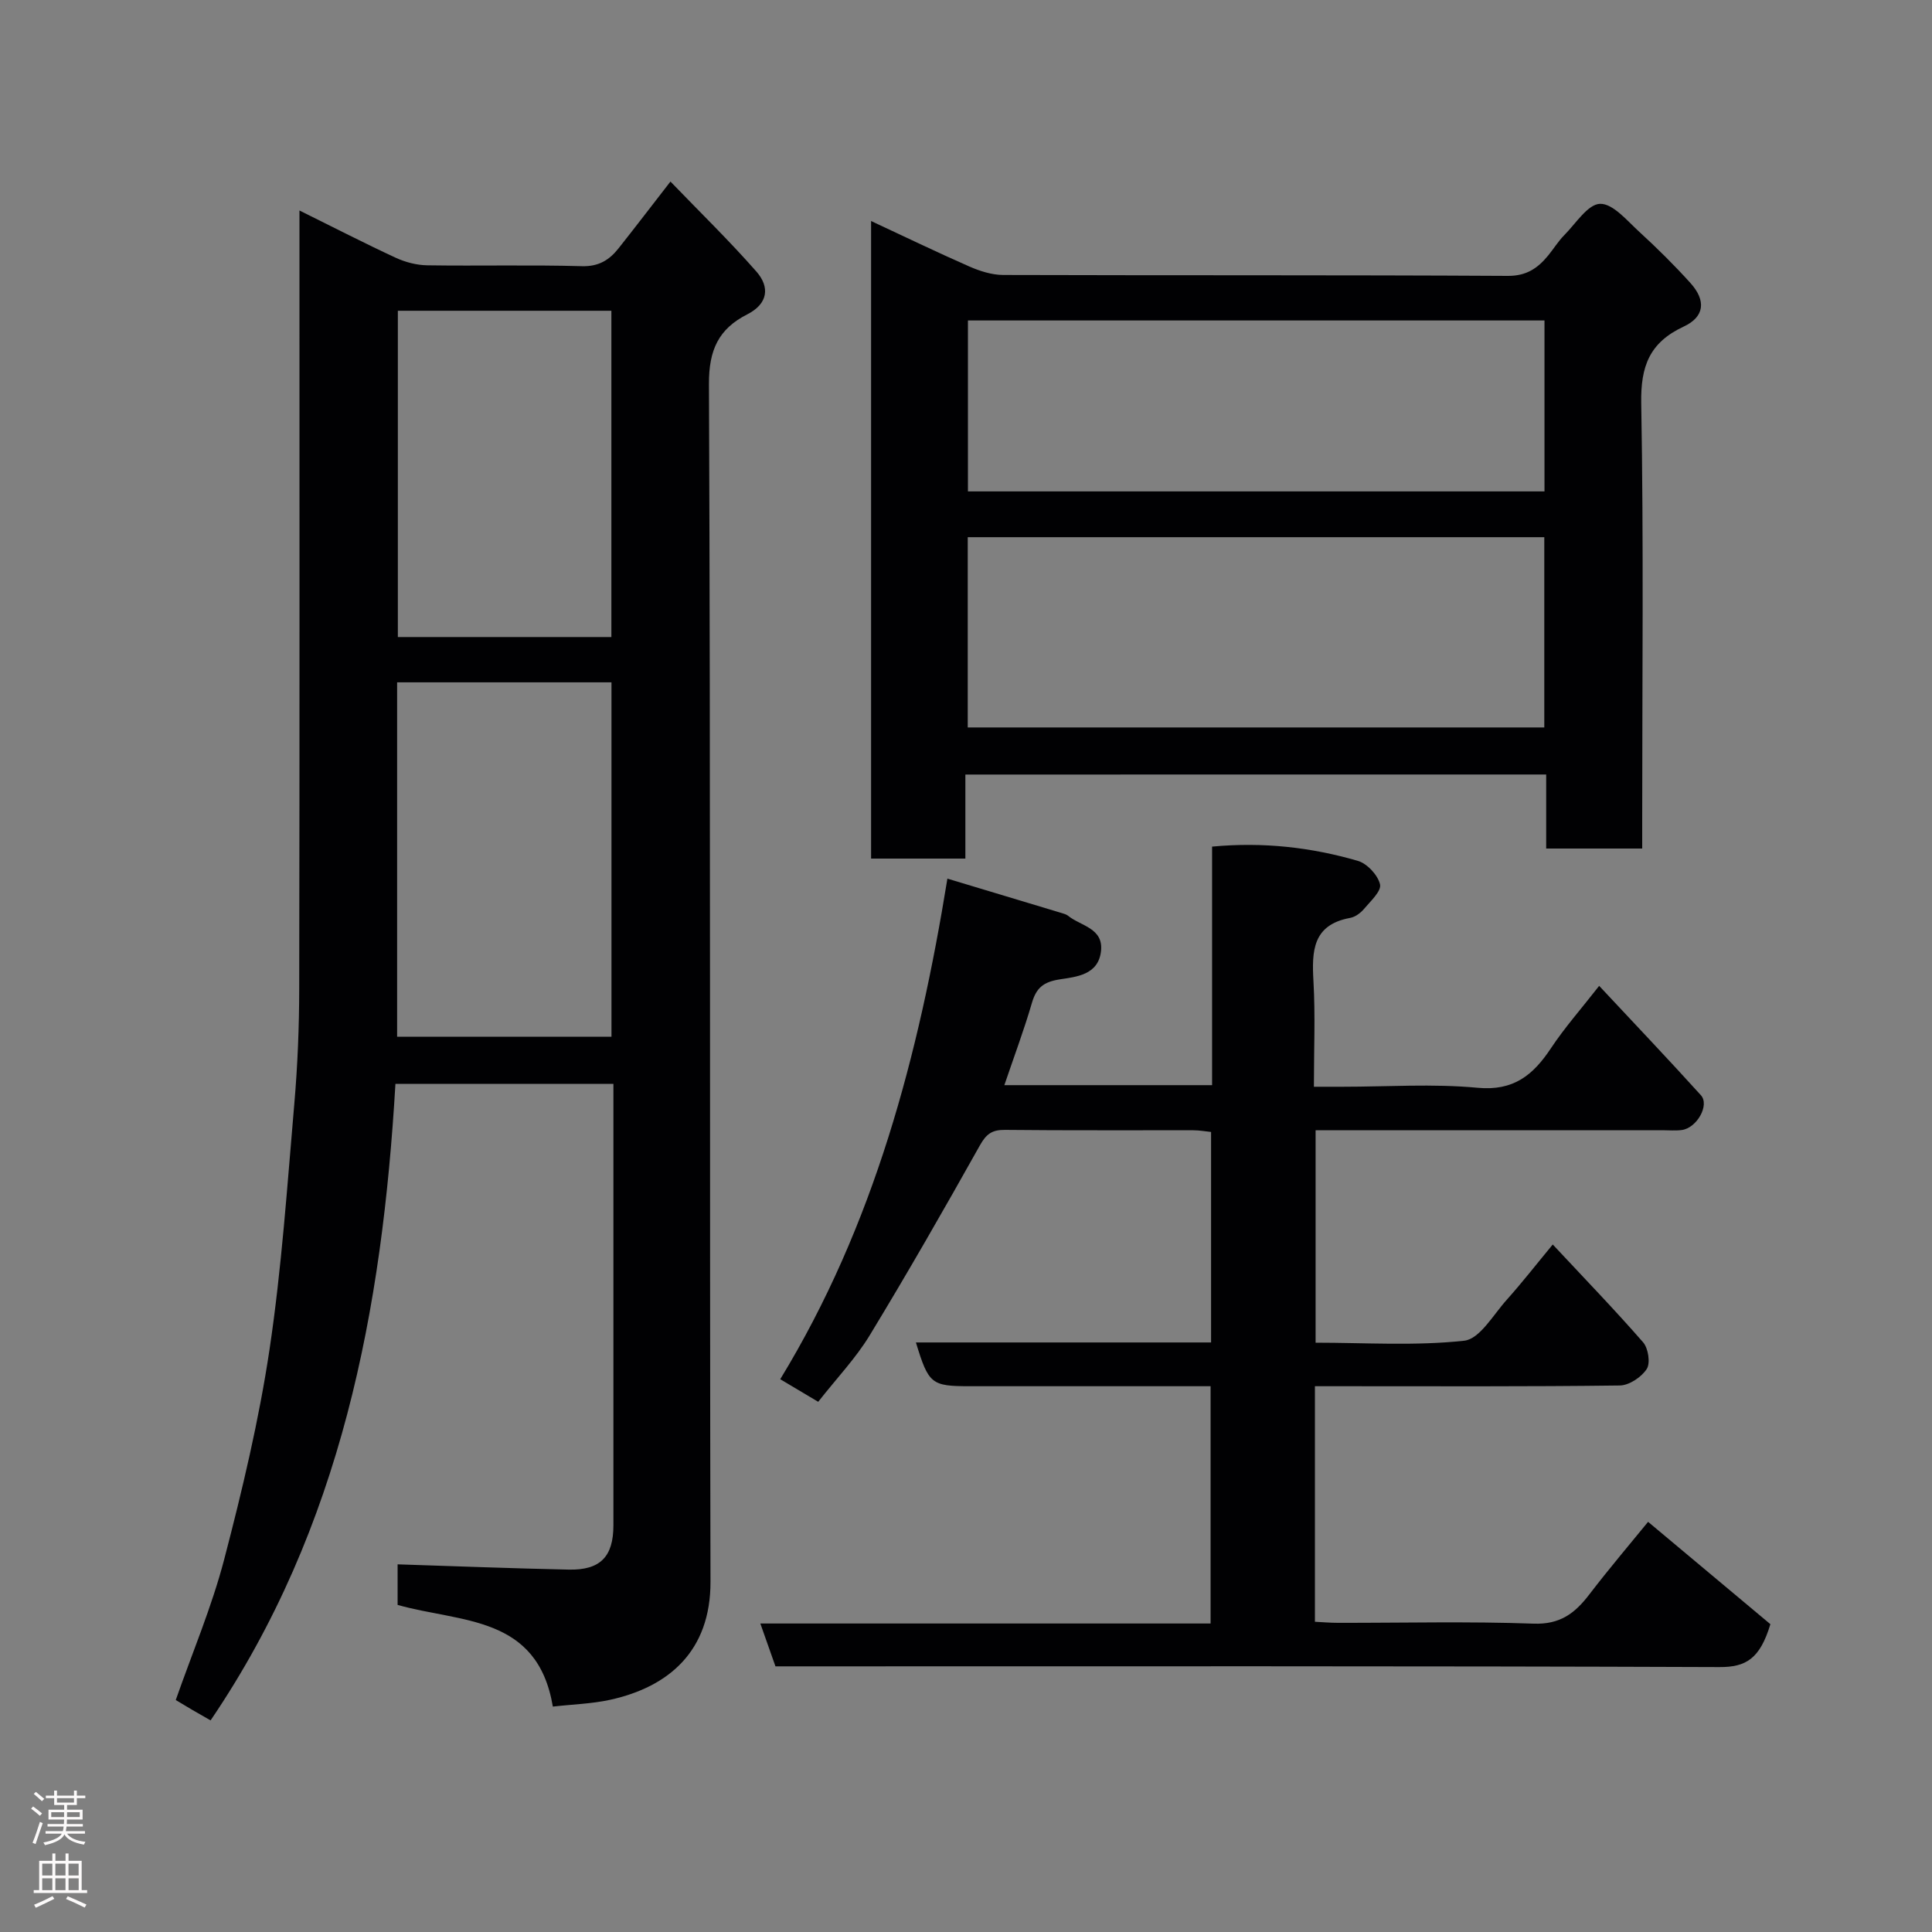 <svg enable-background="new 0 0 400 400" viewBox="0 0 400 400" xmlns="http://www.w3.org/2000/svg"><rect x="0" y="0" width="400" height="400" fill="#808080" stroke="none"/><g fill="#010103"><path d="m114.46 353.33c-3.19-18.97-19.02-17.34-32.14-21.05 0-2.59 0-5.67 0-8.4 11.84.38 23.64.84 35.44 1.09 6.55.14 9.24-2.69 9.24-9.18 0-30.33 0-60.65 0-91.38-14.88 0-29.6 0-45.13 0-2.73 46.56-11.12 91.78-38.27 131.78-1.45-.83-2.68-1.53-3.9-2.24-1.11-.65-2.21-1.32-3.31-1.98 3.44-9.83 7.46-19.29 10.03-29.13 3.74-14.32 7.19-28.8 9.38-43.43 2.52-16.87 3.67-33.95 5.14-50.96.68-7.9 1-15.86 1.01-23.8.09-51.66.05-103.33.05-154.99 0-1.78 0-3.56 0-6.08 7.08 3.5 13.44 6.78 19.92 9.78 2.01.93 4.35 1.54 6.56 1.57 10.66.16 21.34-.12 31.99.18 3.49.1 5.68-1.28 7.59-3.69 3.45-4.35 6.82-8.77 10.75-13.83 6.05 6.28 12.17 12.23 17.79 18.63 2.82 3.21 2.44 6.67-1.9 8.87-5.9 3-7.95 7.32-7.92 14.42.35 82.66.13 165.32.32 247.98.03 14.38-8.66 21.77-20.76 24.43-3.81.84-7.78.94-11.88 1.41zm-32.24-138.69h44.38c0-24.73 0-49.1 0-73.37-14.99 0-29.58 0-44.38 0zm44.36-82.75c0-22.52 0-45 0-67.55-14.87 0-29.57 0-44.21 0v67.55z"/><path d="m160.55 345c-1.05-2.98-2.01-5.71-3.13-8.87h93.22c0-16.44 0-32.49 0-49.13-5.63 0-11.23 0-16.84 0-11 0-22 0-32.99 0-7.99 0-8.55-.43-11.18-9.06h61.11c0-14.65 0-28.91 0-43.58-1.16-.12-2.42-.35-3.68-.35-13-.03-26 .06-38.99-.08-2.68-.03-3.87.85-5.19 3.2-7.42 13.24-14.97 26.42-22.85 39.39-2.87 4.71-6.77 8.79-10.63 13.71-2.4-1.43-4.82-2.87-7.86-4.68 19.45-31.9 28.67-67.02 34.61-103.64 8.14 2.45 15.89 4.78 23.64 7.12.47.14.98.28 1.34.57 2.63 2.13 7.37 2.54 6.82 7.34-.56 4.94-5.16 5.3-8.56 5.83-3.37.53-4.84 1.76-5.75 4.89-1.63 5.6-3.69 11.08-5.7 17.01h43.01c0-16.41 0-32.8 0-49.39 10.62-.99 20.52.15 30.17 2.95 1.93.56 4.16 2.95 4.6 4.87.32 1.4-1.99 3.5-3.34 5.11-.7.83-1.81 1.64-2.84 1.83-7.81 1.43-7.96 6.89-7.6 13.18.4 6.97.09 13.98.09 21.78h5.89c9.33 0 18.73-.66 27.98.21 7.46.71 11.51-2.62 15.19-8.16 2.86-4.31 6.32-8.22 10-12.94 7.35 7.87 14.3 15.17 21.06 22.64 1.86 2.05-.85 6.81-3.97 7.21-1.31.17-2.66.04-4 .04-23.81 0-47.63 0-71.8 0v43.99c10.28 0 20.62.7 30.77-.41 3.21-.35 6.03-5.39 8.81-8.48 3.17-3.54 6.1-7.31 9.52-11.44 6.45 6.91 12.75 13.42 18.7 20.24 1.08 1.23 1.55 4.31.76 5.53-1.09 1.69-3.64 3.4-5.59 3.42-19.18.25-38.35.15-57.51.15-1.79 0-3.57 0-5.6 0v48.77c1.58.08 3.18.22 4.78.22 13.5.02 27.01-.32 40.49.17 5.47.2 8.54-2.13 11.51-6.01 4.19-5.47 8.66-10.72 12.2-15.07 8.83 7.39 17.46 14.61 25.32 21.19-2.17 7.18-5.06 8.91-10.57 8.88-63.15-.24-126.31-.15-189.47-.15-1.97 0-3.96 0-5.95 0z"/><path d="m199.87 160.36v17.4c-6.64 0-12.9 0-19.52 0 0-43.78 0-87.52 0-132 6.89 3.21 13.57 6.44 20.35 9.42 2.18.95 4.65 1.74 6.99 1.75 34.83.11 69.66-.01 104.48.19 3.89.02 6.2-1.6 8.36-4.22 1.14-1.39 2.09-2.96 3.35-4.23 2.38-2.4 4.87-6.41 7.4-6.47 2.67-.07 5.6 3.5 8.12 5.8 3.68 3.37 7.25 6.9 10.59 10.6 3.26 3.62 2.95 6.99-1.41 9.02-7.06 3.29-8.92 8.2-8.78 15.86.51 28.82.2 57.65.2 86.48v5.72c-6.74 0-13.12 0-19.88 0 0-5.1 0-10.04 0-15.33-40.09.01-79.8.01-120.25.01zm.49-49.14v39.39h119.37c0-13.32 0-26.25 0-39.39-39.85 0-79.43 0-119.37 0zm119.41-44.87c-40.11 0-79.81 0-119.37 0v35.39h119.37c0-11.86 0-23.45 0-35.39z"/></g><path d="m6.44 374.46.42-.45c.65.47 1.27.95 1.85 1.44l-.45.49c-.65-.56-1.25-1.06-1.82-1.48m.93 7.33-.63-.26c.55-1.36 1.05-2.8 1.52-4.33.19.1.38.19.59.27-.46 1.29-.95 2.73-1.48 4.32m-.38-10.38.44-.42c.43.34 1.01.82 1.74 1.44l-.49.49c-.53-.51-1.09-1.01-1.69-1.51m2.5.35h1.72v-1.04h.59v1.04h3.52v-1.04h.59v1.04h1.75v.53h-1.75v1.42h-2.03v.97h3.22v2.03h-3.24c0 .35-.01.66-.03.93h3.32v.53h-3.37c-.03.27-.08.58-.15.94h3.96v.53h-3.71c.67.92 1.93 1.48 3.79 1.68-.13.24-.23.44-.29.59-2.13-.38-3.48-1.08-4.04-2.12-.43.97-1.77 1.72-4.03 2.23-.09-.19-.2-.37-.33-.55 2.1-.42 3.37-1.03 3.81-1.83h-3.36v-.53h3.58c.08-.29.13-.61.16-.94h-3.33v-.53h3.39c.02-.27.04-.58.04-.93h-3.23v-2.03h3.25v-.97h-2.07v-1.42h-1.73zm1.12 3.44v1h2.65c.01-.3.02-.44.01-.4v-.25-.35zm1.19-2h3.52v-.91h-3.52zm4.71 2h-2.63v.59c0 .16-.01.28-.01.4h2.64z" fill="#fcfafa"/><path d="m13.56 383.74h.63v1.52h2.72v6.07h1.13v.6h-11.06v-.6h1.13v-6.07h2.73v-1.52h.63v1.52h2.1v-1.52zm-2.69 8.83.38.56c-1.24.63-2.53 1.25-3.85 1.85-.1-.21-.21-.42-.34-.63 1.36-.55 2.63-1.15 3.81-1.78m-2.13-4.27h2.1v-2.45h-2.1zm0 3.04h2.1v-2.46h-2.1zm2.72-3.04h2.1v-2.45h-2.1zm0 3.04h2.1v-2.46h-2.1zm6.07 3.6c-1.41-.71-2.7-1.3-3.86-1.78l.35-.56c1.45.62 2.75 1.19 3.88 1.72zm-1.25-9.09h-2.1v2.45h2.1zm-2.09 5.49h2.1v-2.46h-2.1z" fill="#fcfafa"/></svg>